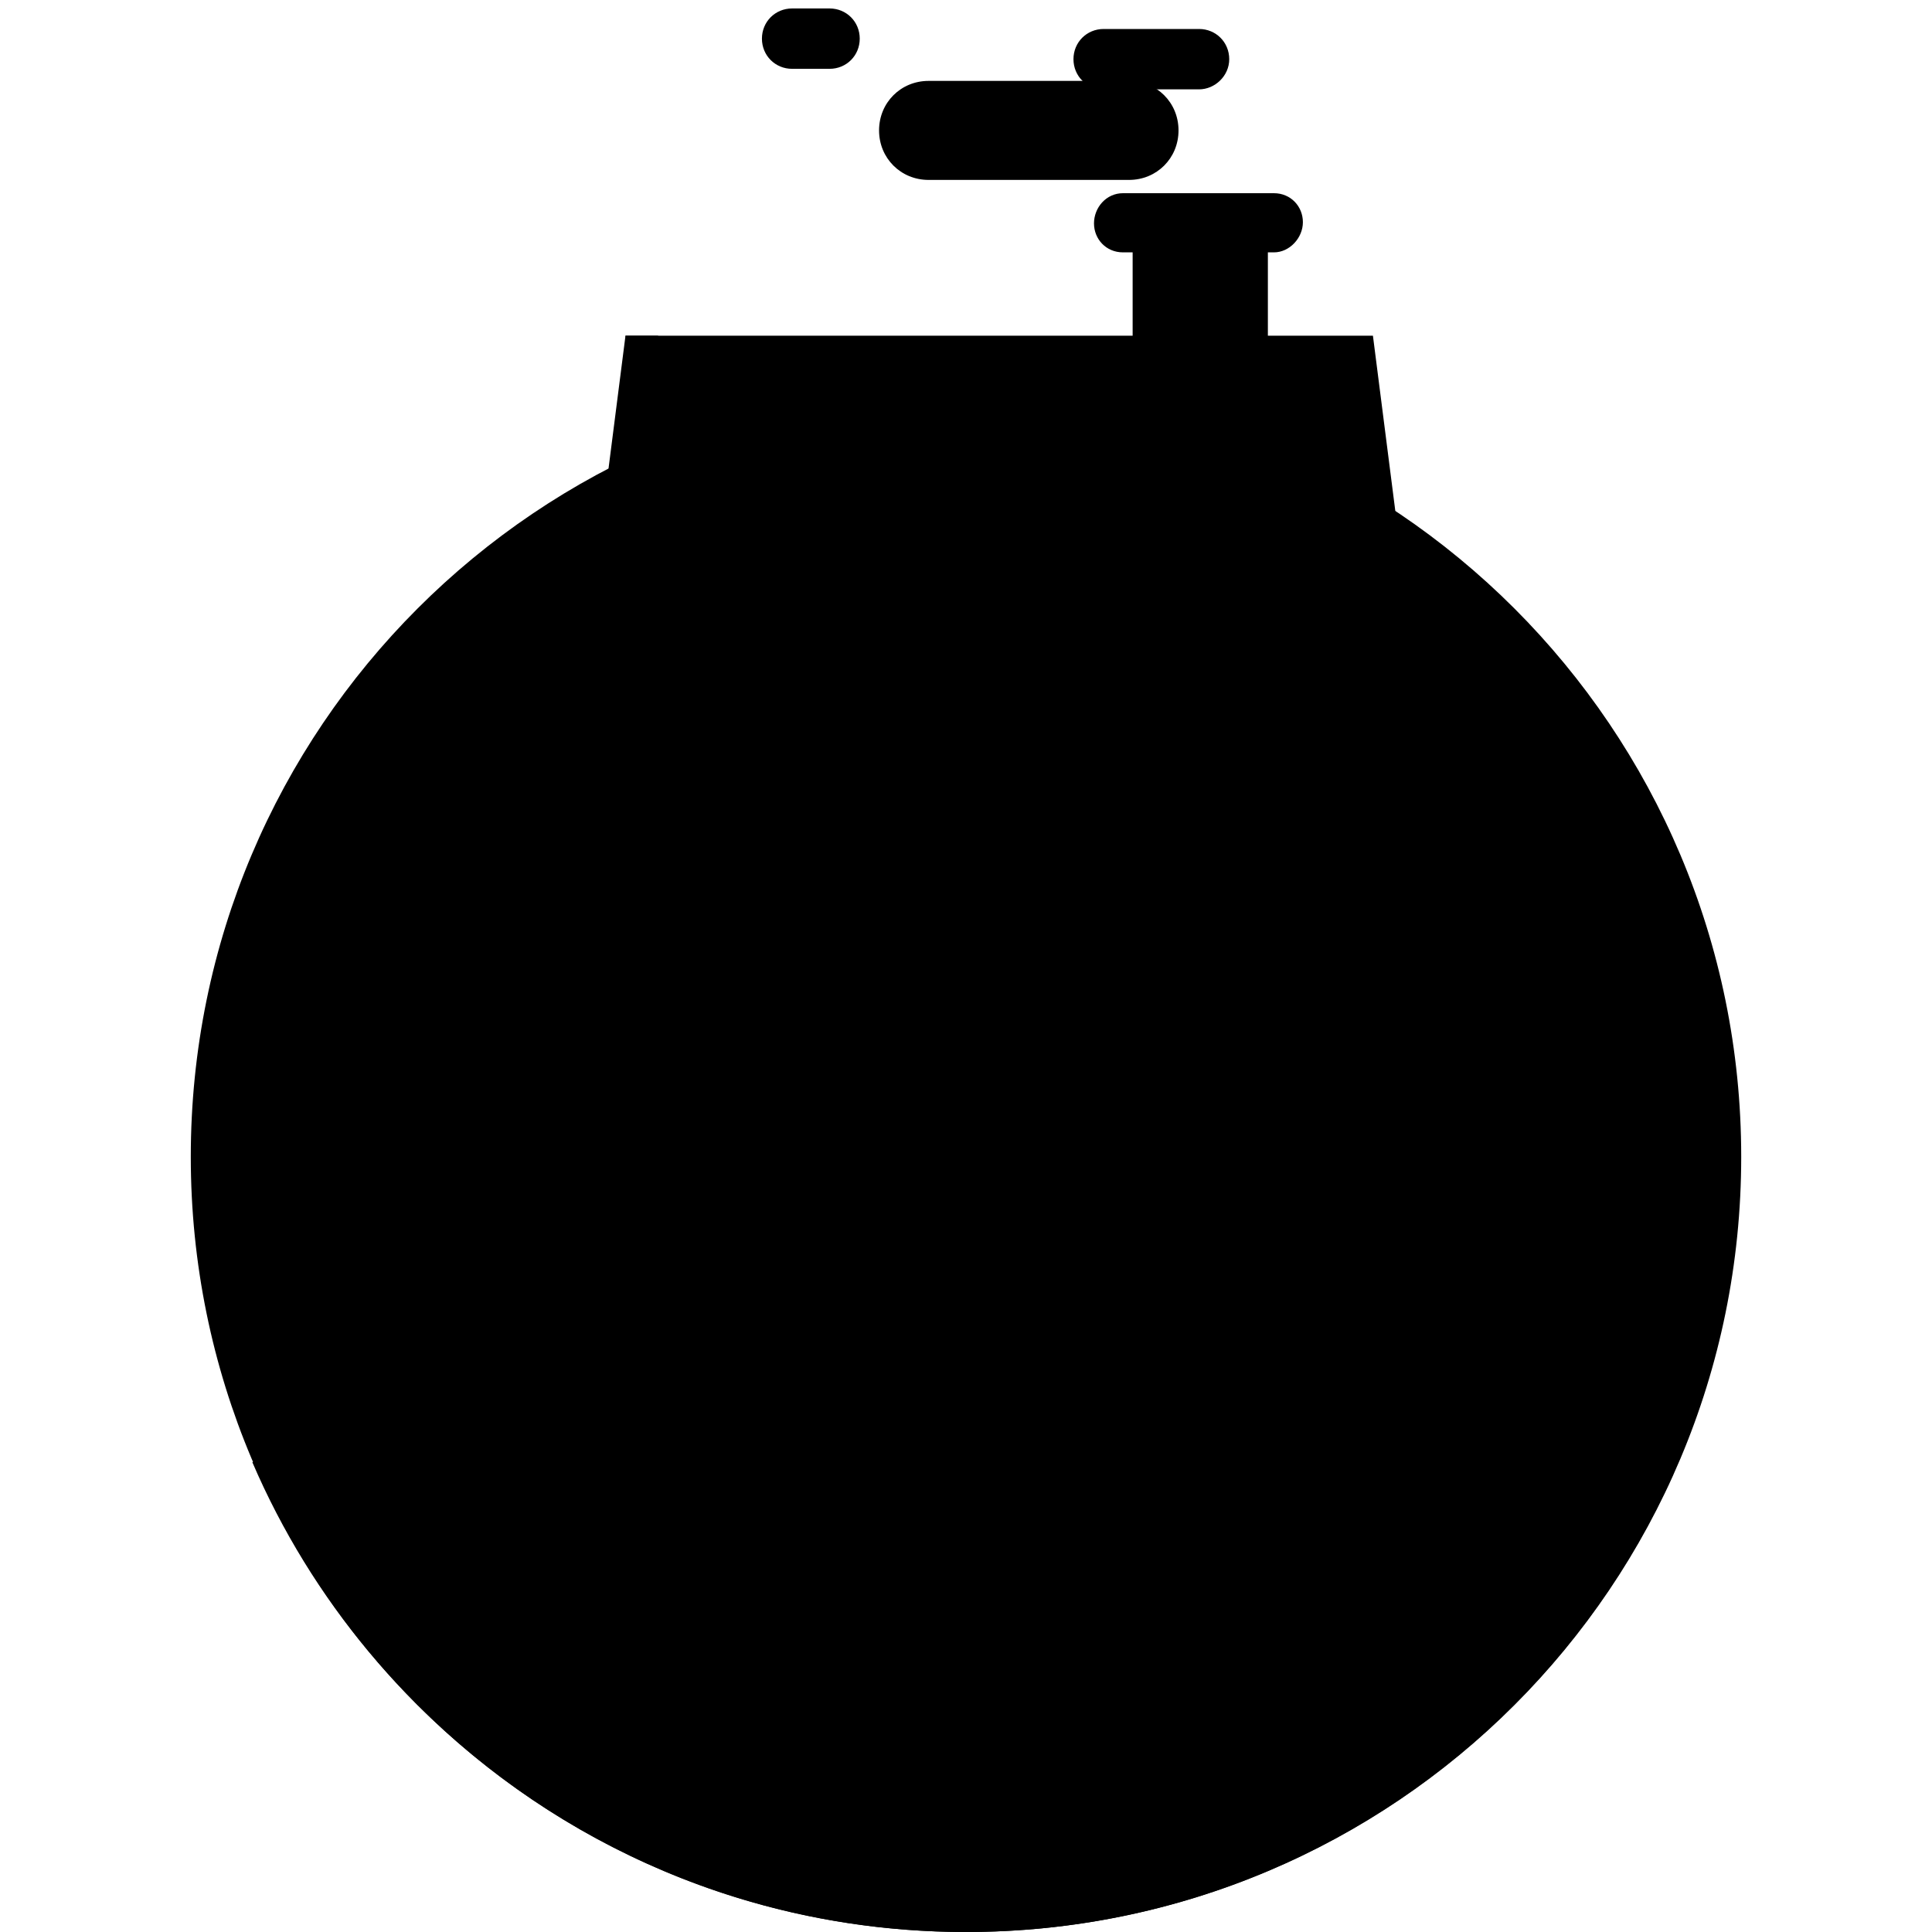<svg version="1.1" id="Layer_1" xmlns="http://www.w3.org/2000/svg" xmlns:xlink="http://www.w3.org/1999/xlink" x="0px" y="0px"
	 viewBox="0 0 160 160" style="enable-background:new 0 0 160 160;" xml:space="preserve">
<g>
	<path class="st0" d="M144.2,95.8c0,35.5-28.7,64.2-64.2,64.2c-35.5,0-64.2-28.7-64.2-64.2c0-35.5,28.7-64.2,64.2-64.2
		C115.5,31.6,144.2,60.3,144.2,95.8"/>
</g>
<g>
	<path class="st1" d="M80,160c26.1,0,48.6-15.6,58.6-38c-18-9-38.3-14.1-59.8-14.1c-20.7,0-40.4,4.7-57.9,13.2
		C30.7,143.9,53.5,160,80,160"/>
</g>
<g>
	<rect x="59.8" y="69.3" class="st2" width="54.2" height="66.4"/>
</g>
<g>
	<polygon class="st3" points="51.9,135.7 51.9,69.3 54.5,27.8 59.8,69.3 59.8,135.7 	"/>
</g>
<g>
	<polygon class="st4" points="46.5,69.3 51.8,27.8 54.5,27.8 51.9,69.3 	"/>
</g>
<g>
	<polygon class="st5" points="51.8,27.8 113.7,27.8 119,69.3 57.1,69.3 	"/>
</g>
<g>
	<polygon class="st6" points="95.1,36.7 96.7,41.6 103.7,41.6 103.7,20 95.1,20 	"/>
	<path class="st6" d="M103.7,42.9h-7c-0.6,0-1.1-0.4-1.2-0.9l-1.6-5c0-0.1-0.1-0.3-0.1-0.4V20c0-0.7,0.6-1.3,1.3-1.3h8.6
		c0.7,0,1.3,0.6,1.3,1.3v21.6C105,42.4,104.4,42.9,103.7,42.9z M97.6,40.4h4.8v-19h-6v15.2L97.6,40.4z"/>
</g>
<g>
	<path class="st7" d="M102.5,42.5c-0.6,0-1-0.5-1-1v-9.4c0-0.6,0.5-1,1-1c0.6,0,1,0.5,1,1v9.4C103.5,42,103,42.5,102.5,42.5z"/>
</g>
<g>
	<path class="st7" d="M102.5,28.2c-0.6,0-1-0.5-1-1v-4c0-0.6,0.5-1,1-1c0.6,0,1,0.5,1,1v4C103.5,27.7,103,28.2,102.5,28.2z"/>
</g>
<g>
	<path class="st8" d="M93.5,14.9H76.9c-2.3,0-4.1-1.8-4.1-4.1s1.8-4.1,4.1-4.1h16.6c2.3,0,4.1,1.8,4.1,4.1S95.8,14.9,93.5,14.9z"/>
</g>
<g>
	<path class="st8" d="M99.3,7.4h-7.9c-1.4,0-2.5-1.1-2.5-2.5s1.1-2.5,2.5-2.5h7.9c1.4,0,2.5,1.1,2.5,2.5S100.6,7.4,99.3,7.4z"/>
</g>
<g>
	<path class="st9" d="M105.5,20.9H93c-1.4,0-2.4-1.1-2.4-2.4S91.6,16,93,16h12.5c1.4,0,2.4,1.1,2.4,2.4S106.8,20.9,105.5,20.9z"/>
</g>
<g>
	<path class="st8" d="M68.7,5.7h-3.1c-1.4,0-2.5-1.1-2.5-2.5s1.1-2.5,2.5-2.5h3.1c1.4,0,2.5,1.1,2.5,2.5S70.1,5.7,68.7,5.7z"/>
</g>
<g>
	<g>
		<path class="st10" d="M75.7,78.1c0.1,0,0.3,0,0.4,0C75.9,78,75.8,78.1,75.7,78.1z"/>
	</g>
	<g>
		<path class="st10" d="M76.2,78c0.2,0,0.3,0,0.5,0C76.5,78,76.4,78,76.2,78z"/>
	</g>
	<g>
		<path class="st11" d="M80.2,85.7c0-3.5-2.4-6.5-5.6-7.4c0.3-0.1,0.7-0.2,1-0.2c-3.8,0.5-6.7,3.8-6.7,7.7v7.1h11.3V85.7z"/>
	</g>
	<g>
		<path class="st4" d="M76.1,78c0,0,0.1,0,0.1,0C76.2,78,76.1,78,76.1,78z"/>
	</g>
	<g>
		<path class="st4" d="M75.6,78.1C75.6,78.1,75.6,78.1,75.6,78.1C75.6,78.1,75.6,78.1,75.6,78.1z"/>
	</g>
	<g>
		<path class="st4" d="M76.7,78c-0.2,0-0.3,0-0.5,0c0,0-0.1,0-0.1,0c-0.1,0-0.3,0-0.4,0c0,0,0,0-0.1,0c-0.3,0-0.7,0.1-1,0.2
			c3.3,0.9,5.6,3.9,5.6,7.4v7.1h4.2v-7.1C84.4,81.5,81,78,76.7,78z"/>
	</g>
</g>
<g>
	<g>
		<path class="st10" d="M75.7,110.4c0.1,0,0.3,0,0.4,0C75.9,110.4,75.8,110.4,75.7,110.4z"/>
	</g>
	<g>
		<path class="st10" d="M76.2,110.4c0.2,0,0.3,0,0.5,0C76.5,110.3,76.4,110.4,76.2,110.4z"/>
	</g>
	<g>
		<path class="st12" d="M80.2,118.1c0-3.5-2.4-6.5-5.6-7.4c0.3-0.1,0.7-0.2,1-0.2c-3.8,0.5-6.7,3.8-6.7,7.7v7.1h11.3V118.1z"/>
	</g>
	<g>
		<path class="st4" d="M76.1,110.4c0,0,0.1,0,0.1,0C76.2,110.4,76.1,110.4,76.1,110.4z"/>
	</g>
	<g>
		<path class="st4" d="M75.6,110.4C75.6,110.4,75.6,110.4,75.6,110.4C75.6,110.4,75.6,110.4,75.6,110.4z"/>
	</g>
	<g>
		<path class="st4" d="M76.7,110.3c-0.2,0-0.3,0-0.5,0c0,0-0.1,0-0.1,0c-0.1,0-0.3,0-0.4,0c0,0,0,0-0.1,0c-0.3,0-0.7,0.1-1,0.2
			c3.3,0.9,5.6,3.9,5.6,7.4v7.1h4.2v-7.1C84.4,113.8,81,110.3,76.7,110.3z"/>
	</g>
</g>
<g>
	<g>
		<path class="st10" d="M97.2,110.4c0.1,0,0.3,0,0.4,0C97.5,110.4,97.4,110.4,97.2,110.4z"/>
	</g>
	<g>
		<path class="st10" d="M97.8,110.4c0.2,0,0.3,0,0.5,0C98.1,110.3,97.9,110.4,97.8,110.4z"/>
	</g>
	<g>
		<path class="st13" d="M101.8,118.1c0-3.5-2.4-6.5-5.6-7.4c0.3-0.1,0.7-0.2,1-0.2c-3.8,0.5-6.7,3.8-6.7,7.7v17.6h11.3V118.1z"/>
	</g>
	<g>
		<path class="st4" d="M97.7,110.4c0,0,0.1,0,0.1,0C97.7,110.4,97.7,110.4,97.7,110.4z"/>
	</g>
	<g>
		<path class="st4" d="M97.2,110.4C97.2,110.4,97.2,110.4,97.2,110.4C97.2,110.4,97.2,110.4,97.2,110.4z"/>
	</g>
	<g>
		<path class="st4" d="M98.3,110.3c-0.2,0-0.3,0-0.5,0c0,0-0.1,0-0.1,0c-0.1,0-0.3,0-0.4,0c0,0,0,0-0.1,0c-0.3,0-0.7,0.1-1,0.2
			c3.3,0.9,5.6,3.9,5.6,7.4v17.6h4.2v-17.6C106,113.8,102.5,110.3,98.3,110.3z"/>
	</g>
</g>
<g>
	<g>
		<path class="st10" d="M97.2,78.1c0.1,0,0.3,0,0.4,0C97.5,78,97.4,78.1,97.2,78.1z"/>
	</g>
	<g>
		<path class="st10" d="M97.8,78c0.2,0,0.3,0,0.5,0C98.1,78,97.9,78,97.8,78z"/>
	</g>
	<g>
		<path class="st12" d="M101.8,85.7c0-3.5-2.4-6.5-5.6-7.4c0.3-0.1,0.7-0.2,1-0.2c-3.8,0.5-6.7,3.8-6.7,7.7v7.1h11.3V85.7z"/>
	</g>
	<g>
		<path class="st4" d="M97.7,78c0,0,0.1,0,0.1,0C97.7,78,97.7,78,97.7,78z"/>
	</g>
	<g>
		<path class="st4" d="M97.2,78.1C97.2,78.1,97.2,78.1,97.2,78.1C97.2,78.1,97.2,78.1,97.2,78.1z"/>
	</g>
	<g>
		<path class="st4" d="M98.3,78c-0.2,0-0.3,0-0.5,0c0,0-0.1,0-0.1,0c-0.1,0-0.3,0-0.4,0c0,0,0,0-0.1,0c-0.3,0-0.7,0.1-1,0.2
			c3.3,0.9,5.6,3.9,5.6,7.4v7.1h4.2v-7.1C106,81.5,102.5,78,98.3,78z"/>
	</g>
</g>
<g>
	<g>
		<path class="st14" d="M51.9,110.5c-7.7,1.6-15.2,3.8-22.4,6.7l22.4,18.5V110.5z"/>
	</g>
</g>
<g>
	<rect x="90.5" y="133.6" class="st5" width="18.9" height="2.2"/>
</g>
<g>
	<circle class="st12" cx="99.2" cy="123.6" r="1.7"/>
</g>
</svg>
